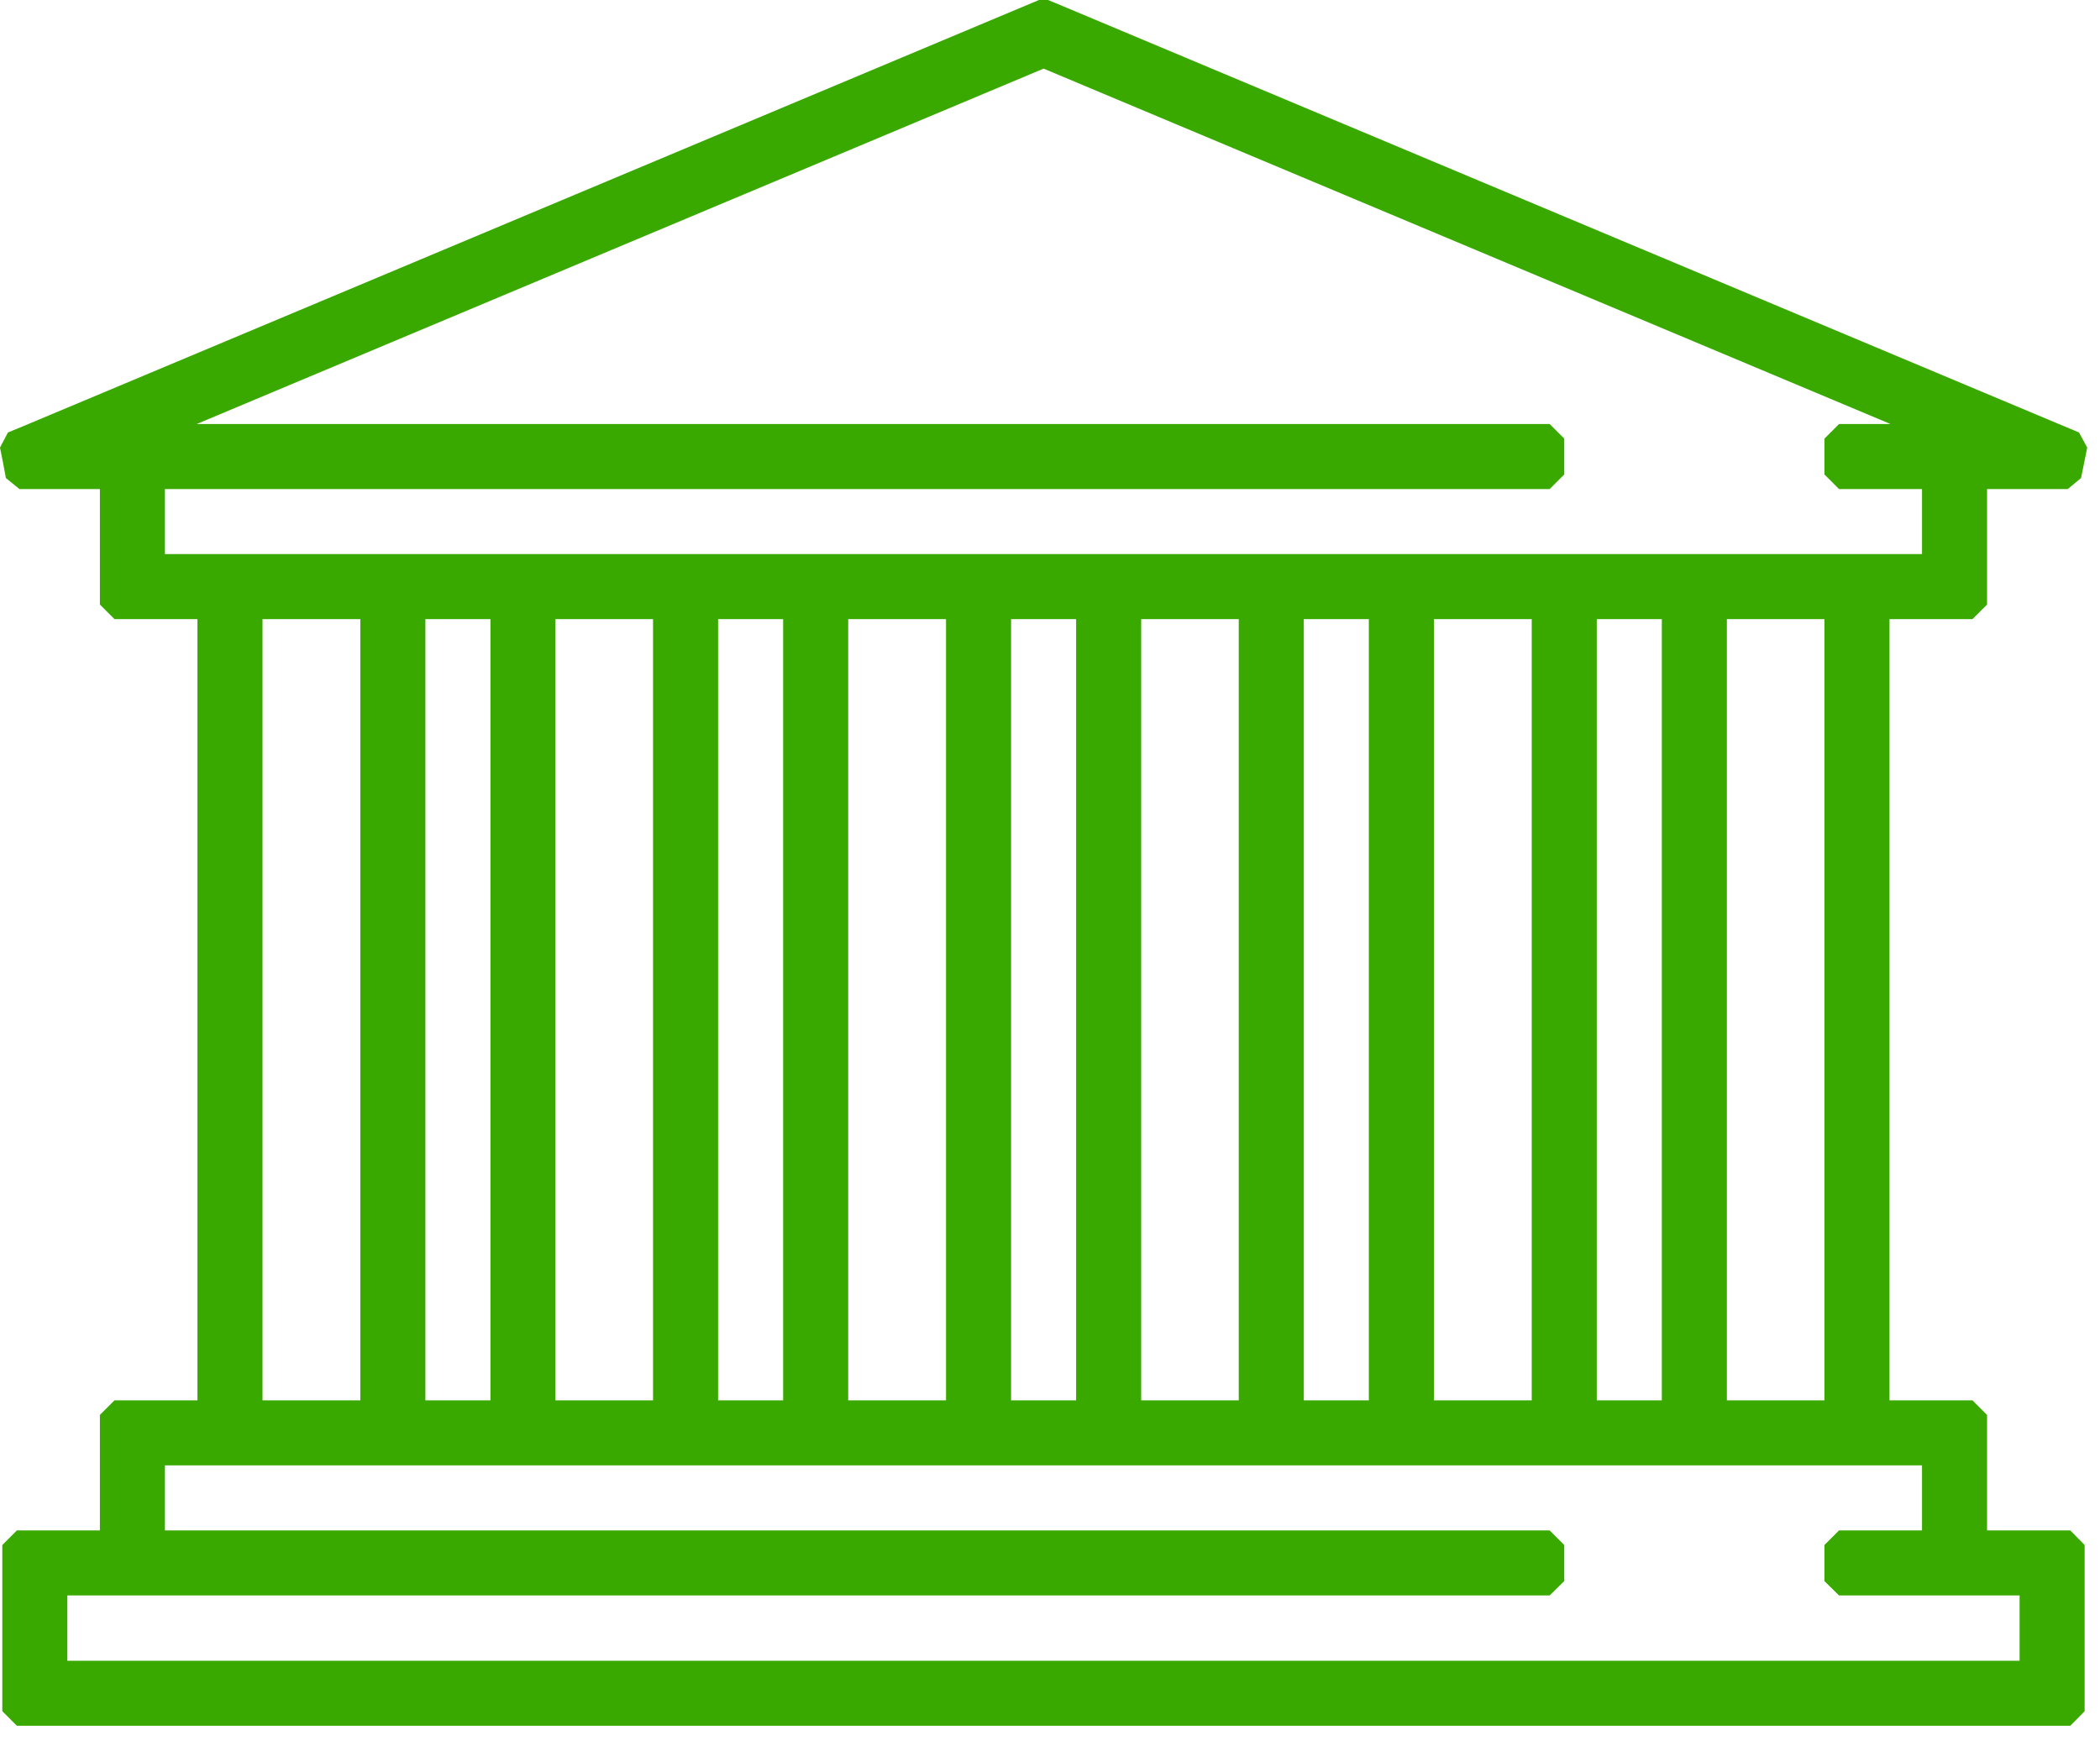 <svg width="82" height="68" viewBox="0 0 82 68" fill="none" xmlns="http://www.w3.org/2000/svg">
<g clip-path="url(#clip0_329_875)">
<path d="M77.59 59.77V55.26L77.02 54.69H73.78V24.18H77.02L77.59 23.61V19.1H80.74L81.26 18.67L81.38 18.08L81.5 17.48L81.18 16.89L80.63 16.66L41.24 0.13L40.92 0H40.57L40.26 0.13L0.87 16.66L0.31 16.89L0 17.48L0.12 18.08L0.23 18.67L0.76 19.1H3.9V23.61L4.47 24.18H7.71V54.69H4.47L3.9 55.26V59.77H0.66L0.09 60.34V66.83L0.66 67.4H80.84L81.4 66.83V60.34L80.84 59.77H77.59ZM6.44 21.64V19.1H60.51L61.08 18.53V17.13L60.51 16.56H7.68L40.75 2.68L73.82 16.56H71.81L71.24 17.13V18.53L71.81 19.1H75.05V21.64H6.44ZM71.24 24.18V54.69H67.43V24.18H71.24ZM64.89 24.18V54.69H62.35V24.18H64.89ZM59.81 24.18V54.69H55.99V24.18H59.81ZM53.45 24.18V54.69H50.91V24.18H53.45ZM48.37 24.18V54.69H44.56V24.18H48.37ZM42.02 24.18V54.69H39.48V24.18H42.02ZM36.94 24.18V54.69H33.12V24.18H36.94ZM30.58 24.18V54.69H28.04V24.18H30.58ZM25.5 24.18V54.69H21.69V24.18H25.5ZM19.15 24.18V54.69H16.61V24.18H19.15ZM14.07 24.18V54.69H10.25V24.18H14.07ZM78.86 64.86H2.63V62.31H60.51L61.08 61.75V60.34L60.51 59.77H6.44V57.23H75.05V59.77H71.81L71.24 60.34V61.75L71.81 62.31H78.86V64.86Z" fill="#39A900"/>
</g>
<defs>
<clipPath id="clip0_329_875">
<rect width="81.5" height="67.4" fill="white"/>
</clipPath>
</defs>
</svg>

